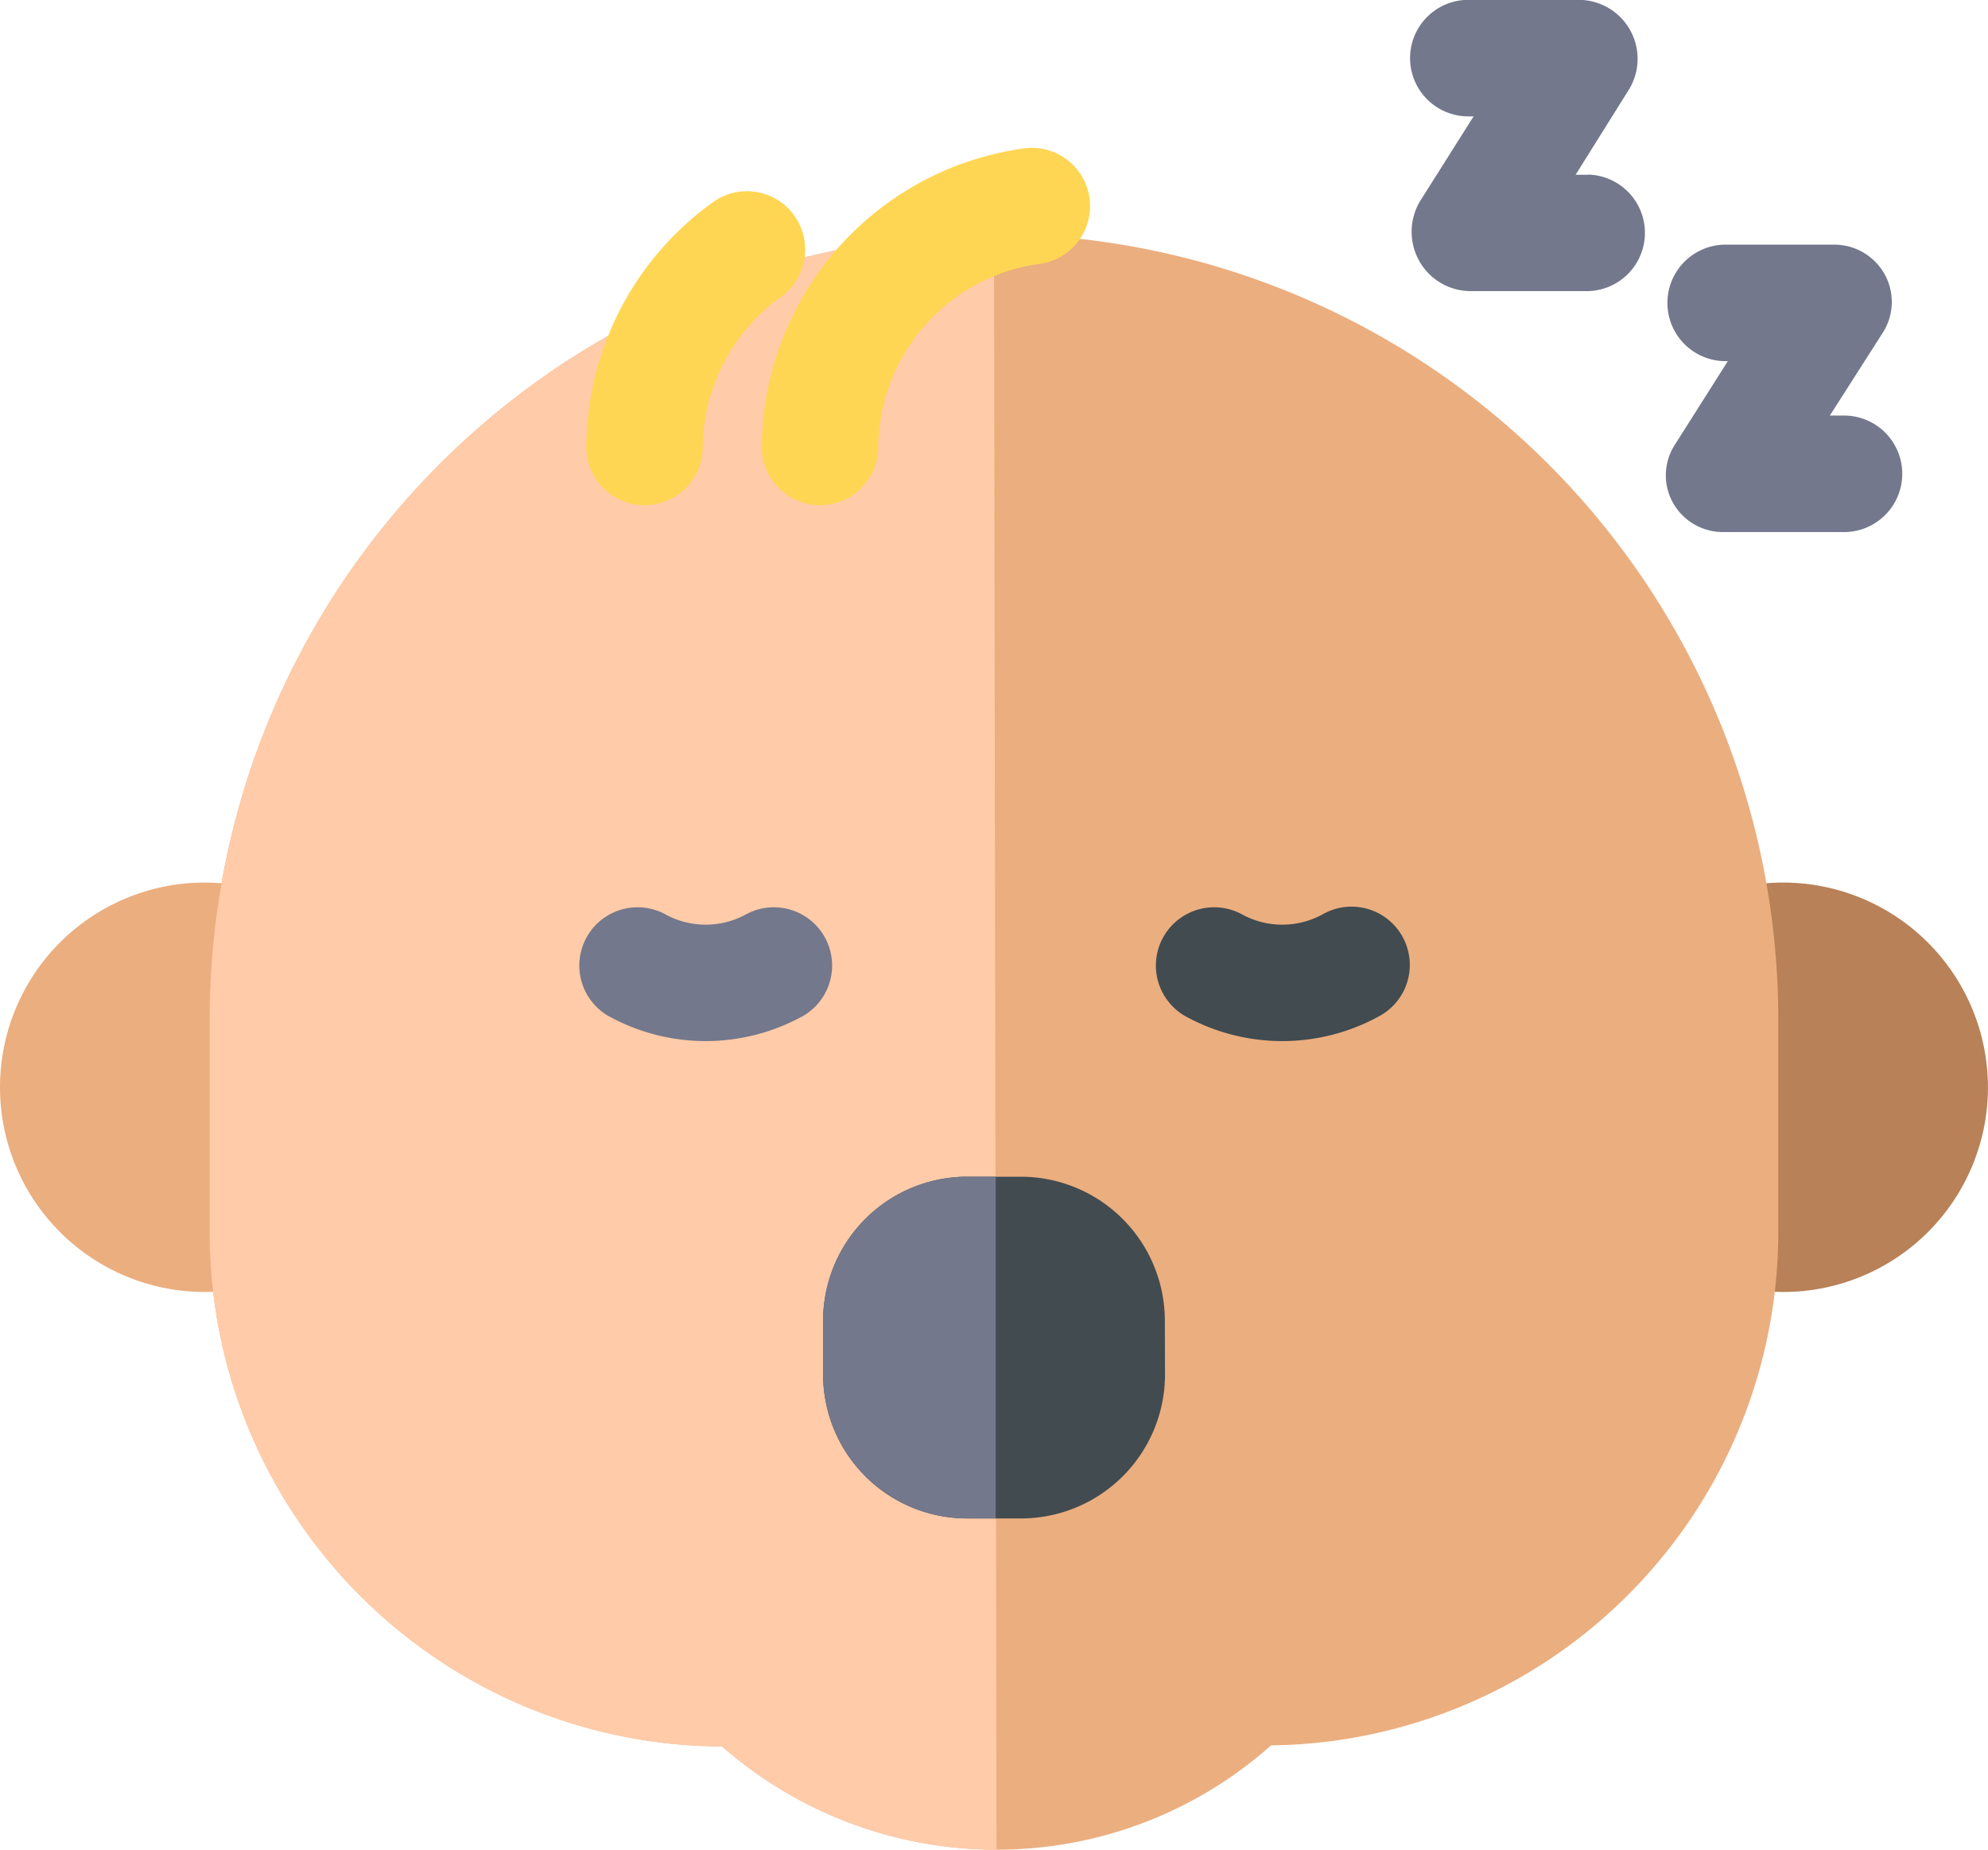 <svg xmlns="http://www.w3.org/2000/svg" width="47.227" height="43.932" viewBox="0 0 47.227 43.932"><defs><style>.a{fill:#ebae7f;}.b{fill:#b88158;}.c{fill:#ffcba8;}.d{fill:#ffd654;}.e{fill:#73788c;}.f{fill:#414b50;}</style></defs><path class="a" d="M4.862,245.111a4.862,4.862,0,1,0,4.862,4.862A4.868,4.868,0,0,0,4.862,245.111Z" transform="translate(0 -224.149)"/><path class="b" d="M411.44,245.111a4.862,4.862,0,1,0,4.862,4.862A4.868,4.868,0,0,0,411.44,245.111Z" transform="translate(-369.076 -224.149)"/><path class="a" d="M72.632,78.124h0A18.653,18.653,0,0,0,54,96.756v5.084a12.214,12.214,0,0,0,12.173,12.205h0a9.9,9.9,0,0,0,6.52,2.452,9.782,9.782,0,0,0,6.521-2.477,12.194,12.194,0,0,0,12.05-12.18V96.756A18.653,18.653,0,0,0,72.632,78.124Z" transform="translate(-49.019 -72.565)"/><path class="c" d="M72.632,78.124h0A18.653,18.653,0,0,0,54,96.756v5.084a12.214,12.214,0,0,0,12.173,12.205h0a9.9,9.9,0,0,0,6.52,2.452Z" transform="translate(-49.019 -72.565)"/><g transform="translate(13.927 3.511)"><path class="d" d="M155.935,67.665a1.384,1.384,0,0,0-1.93-.32,7.212,7.212,0,0,0-3.011,5.852,1.384,1.384,0,0,0,2.767,0,4.439,4.439,0,0,1,1.854-3.6A1.383,1.383,0,0,0,155.935,67.665Z" transform="translate(-150.993 -66.056)"/><path class="d" d="M203.983,57.124a1.383,1.383,0,0,0-1.555-1.188,7.21,7.21,0,0,0-6.232,7.128,1.384,1.384,0,0,0,2.767,0,4.434,4.434,0,0,1,3.831-4.385A1.384,1.384,0,0,0,203.983,57.124Z" transform="translate(-192.026 -55.923)"/></g><path class="e" d="M152.912,251.492a1.994,1.994,0,0,1-1.938,0,1.384,1.384,0,0,0-1.353,2.414,4.778,4.778,0,0,0,4.644,0,1.384,1.384,0,0,0-1.353-2.414Z" transform="translate(-135.178 -229.781)"/><g transform="translate(19.555 21.534)"><path class="f" d="M303.284,252.022a1.383,1.383,0,0,0-1.883-.53,1.994,1.994,0,0,1-1.938,0,1.384,1.384,0,0,0-1.353,2.414,4.778,4.778,0,0,0,4.644,0A1.383,1.383,0,0,0,303.284,252.022Z" transform="translate(-289.525 -251.315)"/><path class="f" d="M220.118,324.281a3.422,3.422,0,0,0-3.422-3.422h-1.272A3.422,3.422,0,0,0,212,324.281v1.272a3.422,3.422,0,0,0,3.422,3.422H216.7a3.422,3.422,0,0,0,3.422-3.422Z" transform="translate(-212.001 -314.444)"/></g><g transform="translate(19.555)"><path class="e" d="M216.1,320.858h-.672A3.422,3.422,0,0,0,212,324.281v1.272a3.422,3.422,0,0,0,3.422,3.422h.678Z" transform="translate(-212.001 -292.91)"/><path class="e" d="M367.76,22.009h-.3L368.718,20a1.4,1.4,0,0,0-1.169-2.145h-2.6a1.384,1.384,0,1,0,0,2.767h.088l-1.258,1.991a1.417,1.417,0,0,0-.043,1.425,1.4,1.4,0,0,0,1.212.734h2.812a1.384,1.384,0,0,0,0-2.767Z" transform="translate(-349.585 -17.858)"/><path class="e" d="M433.243,84.917h-.3L434.2,82.95a1.356,1.356,0,0,0,.043-1.392,1.37,1.37,0,0,0-1.212-.7h-2.6a1.384,1.384,0,0,0,0,2.767h.088l-1.258,1.985a1.339,1.339,0,0,0-.043,1.382,1.361,1.361,0,0,0,1.212.692h2.812a1.384,1.384,0,1,0,0-2.767Z" transform="translate(-409.028 -75.047)"/></g></svg>